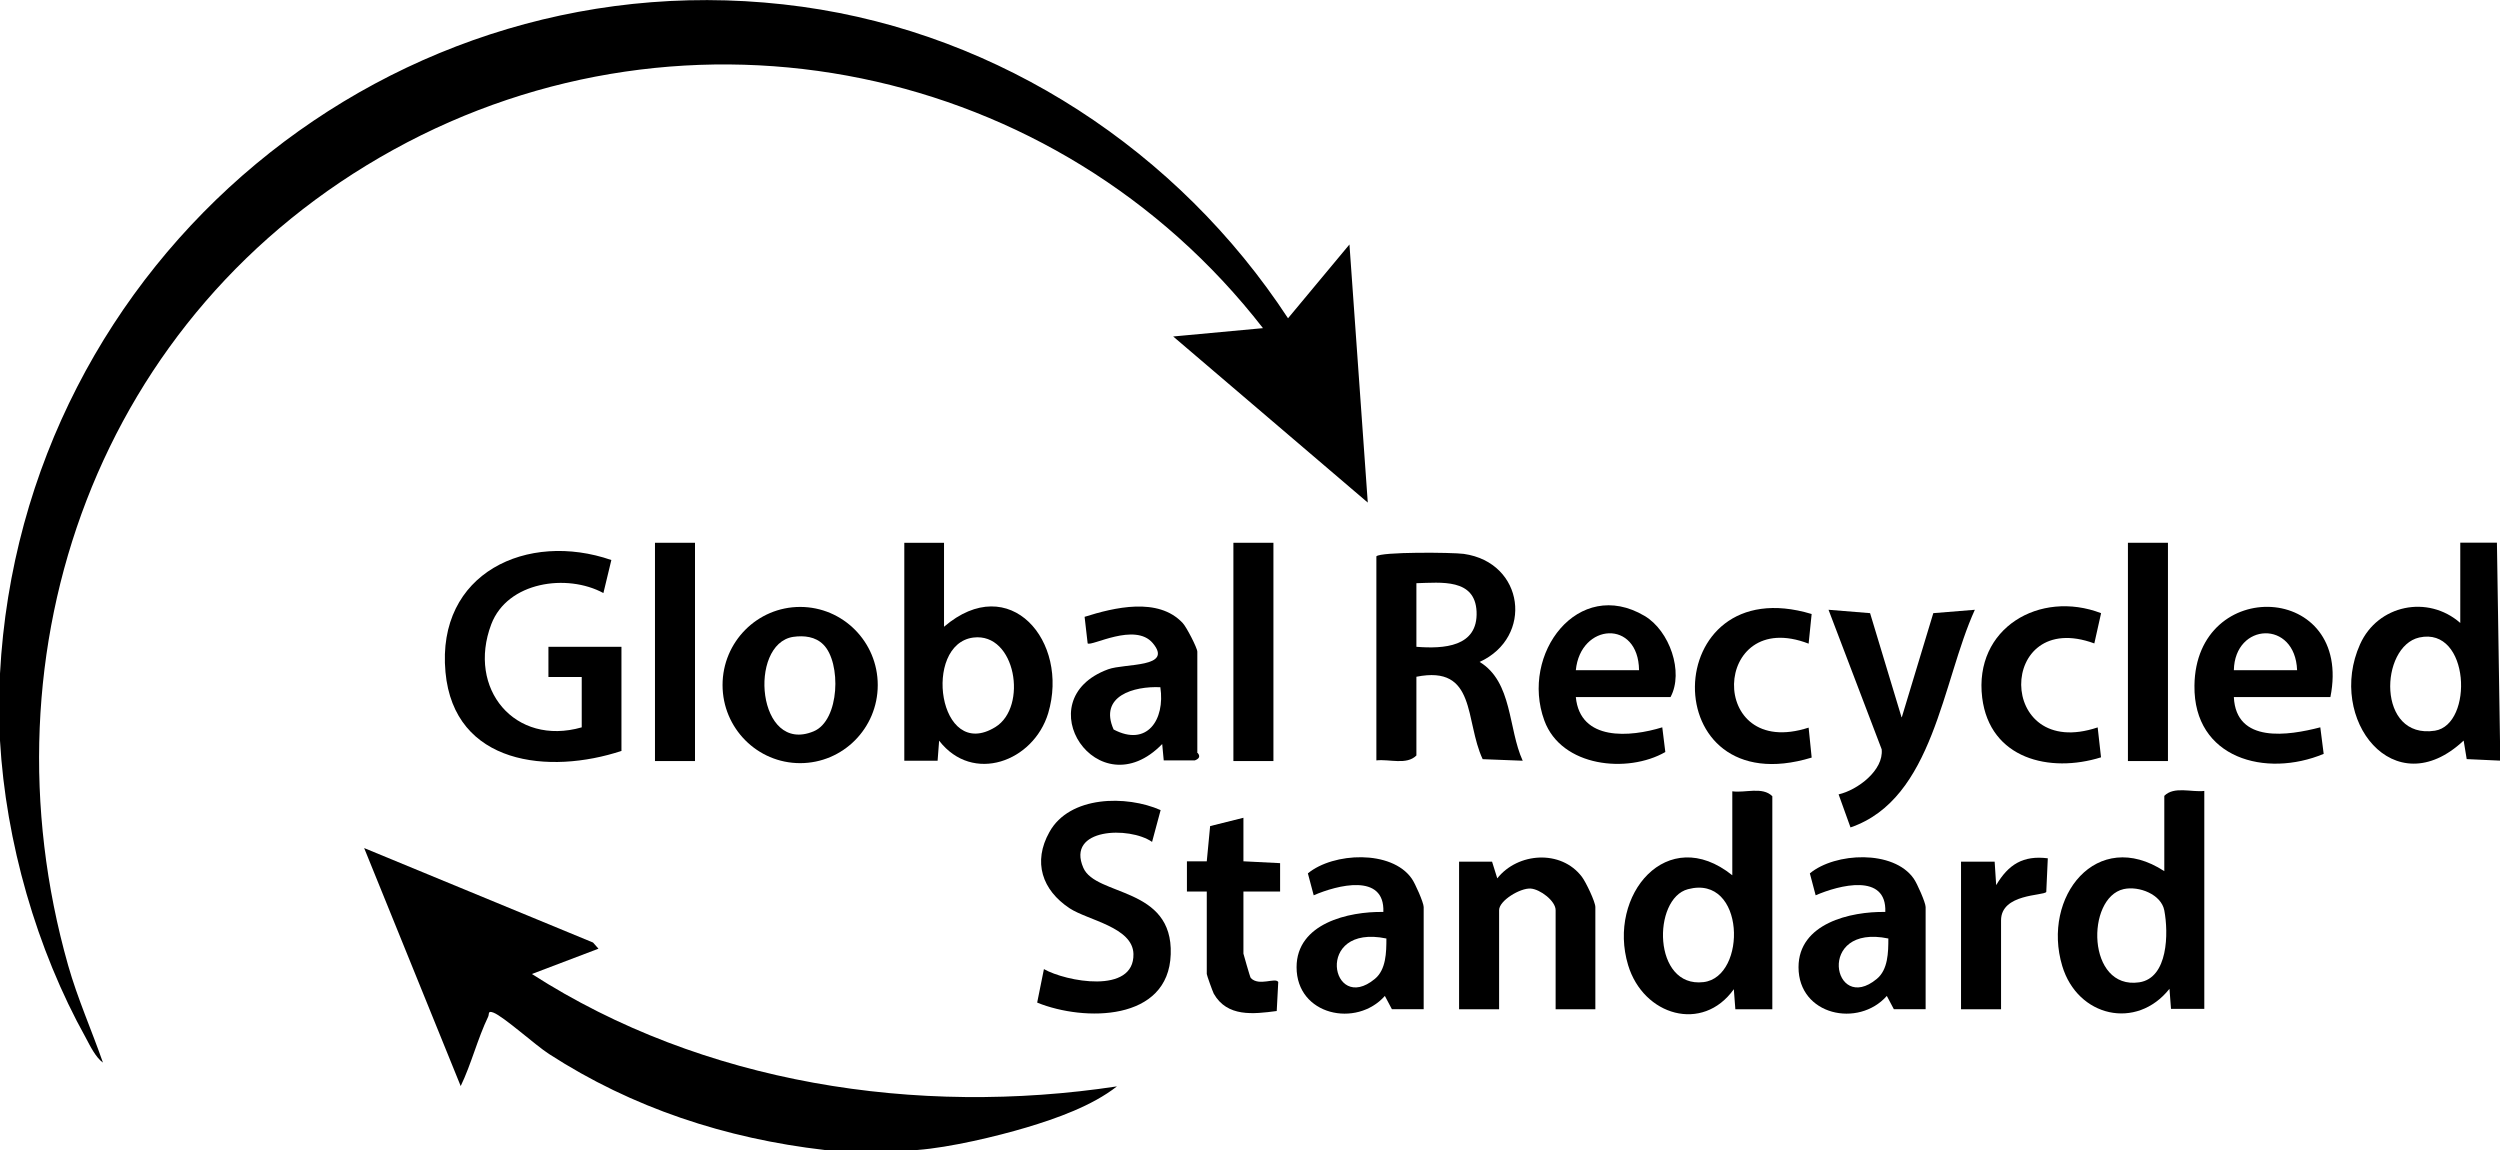 <svg width="100" height="46" viewBox="0 0 100 46" fill="none" xmlns="http://www.w3.org/2000/svg">
<g clip-path="url(#clip0_241_3448)">
<path d="M0 26.944C0.88 10.397 15.74 -1.989 32.091 0.27C40.022 1.37 47.134 6.037 51.521 12.731L53.978 9.779L54.711 20.103L46.927 13.459L50.519 13.126C42.283 2.518 27.545 -0.52 15.74 5.988C3.935 12.496 -0.855 25.993 2.725 38.614C3.104 39.948 3.666 41.207 4.118 42.504C3.825 42.294 3.605 41.837 3.434 41.516C1.454 37.96 0.232 33.662 0 29.624V26.944Z" fill="black"/>
<path d="M32.983 45.999C29.035 45.542 25.296 44.32 21.96 42.159C21.422 41.813 20.151 40.664 19.736 40.504C19.503 40.417 19.577 40.553 19.528 40.664C19.1 41.554 18.856 42.554 18.428 43.443L14.566 33.922L23.72 37.701L23.939 37.948L21.275 38.96C28.119 43.356 36.685 44.666 44.678 43.455C43.688 44.233 42.258 44.74 41.06 45.098C39.863 45.456 37.993 45.9 36.698 45.999H32.97H32.983Z" fill="black"/>
<path d="M55.055 22.254C55.214 22.068 58.098 22.093 58.55 22.155C60.982 22.5 61.348 25.489 59.185 26.477C60.505 27.28 60.322 29.144 60.908 30.429L59.307 30.367C58.586 28.836 59.075 26.588 56.656 27.07V30.219C56.264 30.614 55.568 30.355 55.055 30.416V22.229V22.254ZM56.656 23.328V25.872C57.743 25.958 59.124 25.884 59.063 24.464C59.002 23.13 57.645 23.303 56.656 23.328Z" fill="black"/>
<path d="M24.87 30.033C21.973 30.996 18.161 30.601 17.819 26.884C17.452 22.907 21.106 21.24 24.454 22.401L24.136 23.722C22.682 22.932 20.299 23.265 19.651 24.97C18.674 27.551 20.593 29.86 23.269 29.094V27.081H21.937V25.871H24.858V30.033H24.87Z" fill="black"/>
<path d="M37.761 21.711V25.07C40.388 22.822 42.783 25.65 41.928 28.528C41.341 30.466 38.909 31.368 37.565 29.627L37.504 30.429H36.172V21.711H37.773H37.761ZM38.934 25.502C36.893 25.761 37.528 30.491 39.814 29.083C41.121 28.281 40.632 25.292 38.934 25.502Z" fill="black"/>
<path d="M70.88 40.37H69.414L69.353 39.568C68.106 41.321 65.736 40.63 65.124 38.604C64.281 35.801 66.689 32.924 69.292 35.011V31.652C69.805 31.726 70.501 31.454 70.893 31.849V40.37H70.88ZM67.52 35.567C66.09 35.937 66.102 39.531 68.143 39.284C69.891 39.074 69.817 34.962 67.52 35.567Z" fill="black"/>
<path d="M88.172 31.637V40.355H86.84L86.779 39.552C85.459 41.219 83.101 40.676 82.49 38.639C81.659 35.872 83.871 33.081 86.572 34.847V31.834C86.963 31.439 87.659 31.698 88.172 31.637ZM84.946 35.564C83.431 35.909 83.468 39.602 85.569 39.293C86.73 39.12 86.743 37.317 86.572 36.416C86.449 35.773 85.557 35.428 84.946 35.564Z" fill="black"/>
<path d="M98.411 21.708H99.877L100.012 30.426L98.668 30.364L98.546 29.623C95.759 32.241 93.058 28.759 94.403 25.77C95.112 24.19 97.116 23.782 98.411 24.918V21.695V21.708ZM96.773 25.499C95.185 25.857 95.063 29.586 97.397 29.228C98.949 28.981 98.802 25.054 96.773 25.499Z" fill="black"/>
<path d="M41.488 40.098L41.757 38.764C42.625 39.258 45.374 39.789 45.338 38.159C45.313 37.084 43.517 36.813 42.784 36.331C41.684 35.603 41.305 34.479 41.977 33.281C42.784 31.824 45.057 31.799 46.425 32.404L46.083 33.676C45.179 33.046 42.637 33.12 43.334 34.714C43.835 35.862 46.926 35.455 46.829 38.171C46.743 40.863 43.37 40.863 41.501 40.11L41.488 40.098Z" fill="black"/>
<path d="M35.11 27.402C35.11 29.131 33.717 30.526 32.006 30.526C30.296 30.526 28.902 29.131 28.902 27.402C28.902 25.673 30.296 24.277 32.006 24.277C33.717 24.277 35.11 25.673 35.11 27.402ZM32.935 25.784C32.617 25.463 32.165 25.413 31.725 25.475C29.917 25.759 30.283 30.192 32.544 29.254C33.595 28.822 33.656 26.5 32.935 25.784Z" fill="black"/>
<path d="M76.073 28.688L77.332 24.526L78.994 24.391C77.687 27.256 77.344 31.961 74.02 33.097L73.544 31.775C74.302 31.602 75.353 30.812 75.267 29.972L73.141 24.391L74.803 24.526L76.061 28.688H76.073Z" fill="black"/>
<path d="M63.826 40.37H62.225V36.406C62.225 36.036 61.602 35.566 61.223 35.542C60.807 35.517 59.964 36.023 59.964 36.406V40.37H58.363V34.468H59.683L59.891 35.134C60.71 34.097 62.445 33.974 63.276 35.073C63.435 35.282 63.814 36.073 63.814 36.283V40.37H63.826Z" fill="black"/>
<path d="M47.881 30.094C47.881 30.094 48.125 30.292 47.795 30.415H46.549L46.488 29.761C43.922 32.404 41.001 27.995 44.325 26.772C44.997 26.525 46.952 26.723 46.109 25.723C45.4 24.883 43.653 25.871 43.506 25.735L43.384 24.673C44.557 24.302 46.329 23.87 47.307 24.92C47.453 25.068 47.893 25.92 47.893 26.068C47.893 27.415 47.893 28.748 47.893 30.094H47.881ZM46.414 27.489C45.364 27.439 43.946 27.834 44.545 29.18C45.877 29.884 46.61 28.798 46.414 27.489Z" fill="black"/>
<path d="M93.216 27.883H89.354C89.44 29.748 91.529 29.427 92.812 29.093L92.947 30.155C90.637 31.119 87.741 30.341 87.778 27.426C87.827 23.018 94.132 23.29 93.216 27.883ZM91.884 26.809C91.81 24.784 89.391 24.895 89.354 26.809H91.884Z" fill="black"/>
<path d="M77.001 40.368H75.754L75.473 39.837C74.337 41.122 71.941 40.615 71.941 38.689C71.941 36.935 74.019 36.454 75.412 36.478C75.473 34.91 73.567 35.404 72.626 35.812L72.394 34.935C73.408 34.095 75.742 33.984 76.549 35.145C76.683 35.33 77.025 36.108 77.025 36.281V40.368H77.001ZM75.534 37.54C72.614 36.935 73.322 40.603 75.07 39.158C75.522 38.788 75.534 38.096 75.534 37.54Z" fill="black"/>
<path d="M56.923 40.368H55.676L55.395 39.837C54.258 41.122 51.863 40.615 51.863 38.689C51.863 36.935 53.941 36.454 55.334 36.478C55.395 34.91 53.489 35.404 52.548 35.812L52.315 34.935C53.33 34.095 55.664 33.984 56.47 35.145C56.605 35.33 56.947 36.108 56.947 36.281V40.368H56.923ZM55.456 37.54C52.535 36.935 53.244 40.603 54.992 39.158C55.444 38.788 55.456 38.096 55.456 37.54Z" fill="black"/>
<path d="M63.033 27.883C63.204 29.662 65.208 29.489 66.491 29.093L66.613 30.081C65.11 30.946 62.458 30.687 61.774 28.822C60.796 26.154 63.13 23.067 65.782 24.636C66.784 25.228 67.359 26.883 66.821 27.883H63.033ZM65.562 26.809C65.538 24.759 63.216 24.92 63.033 26.809H65.562Z" fill="black"/>
<path d="M48.271 35.662H47.477V34.452H48.271L48.405 33.044L49.737 32.711V34.452L51.204 34.526V35.662H49.737V38.145C49.737 38.145 49.994 39.071 50.031 39.12C50.361 39.466 51.02 39.083 51.13 39.281L51.069 40.441C50.128 40.565 49.09 40.688 48.552 39.75C48.503 39.651 48.271 39.009 48.271 38.959V35.675V35.662Z" fill="black"/>
<path d="M84.041 24.539L83.773 25.737C79.874 24.304 79.826 30.466 83.907 29.096L84.041 30.293C81.989 30.936 79.593 30.355 79.288 27.91C78.946 25.119 81.597 23.588 84.041 24.526V24.539Z" fill="black"/>
<path d="M72.467 24.548L72.345 25.746C68.471 24.252 68.263 30.427 72.345 29.105L72.467 30.303C66.149 32.229 66.332 22.708 72.467 24.561V24.548Z" fill="black"/>
<path d="M86.718 21.711H85.117V30.442H86.718V21.711Z" fill="black"/>
<path d="M50.937 21.711H49.336V30.442H50.937V21.711Z" fill="black"/>
<path d="M27.8 21.711H26.199V30.442H27.8V21.711Z" fill="black"/>
<path d="M78.454 34.468H79.786L79.847 35.406C80.336 34.579 80.922 34.208 81.912 34.332L81.851 35.678C81.741 35.838 80.042 35.74 80.042 36.814V40.37H78.441V34.468H78.454Z" fill="black"/>
</g>
<defs>
<clipPath id="clip0_241_3448">
<rect width="100" height="46" fill="white"/>
</clipPath>
</defs>
</svg>
